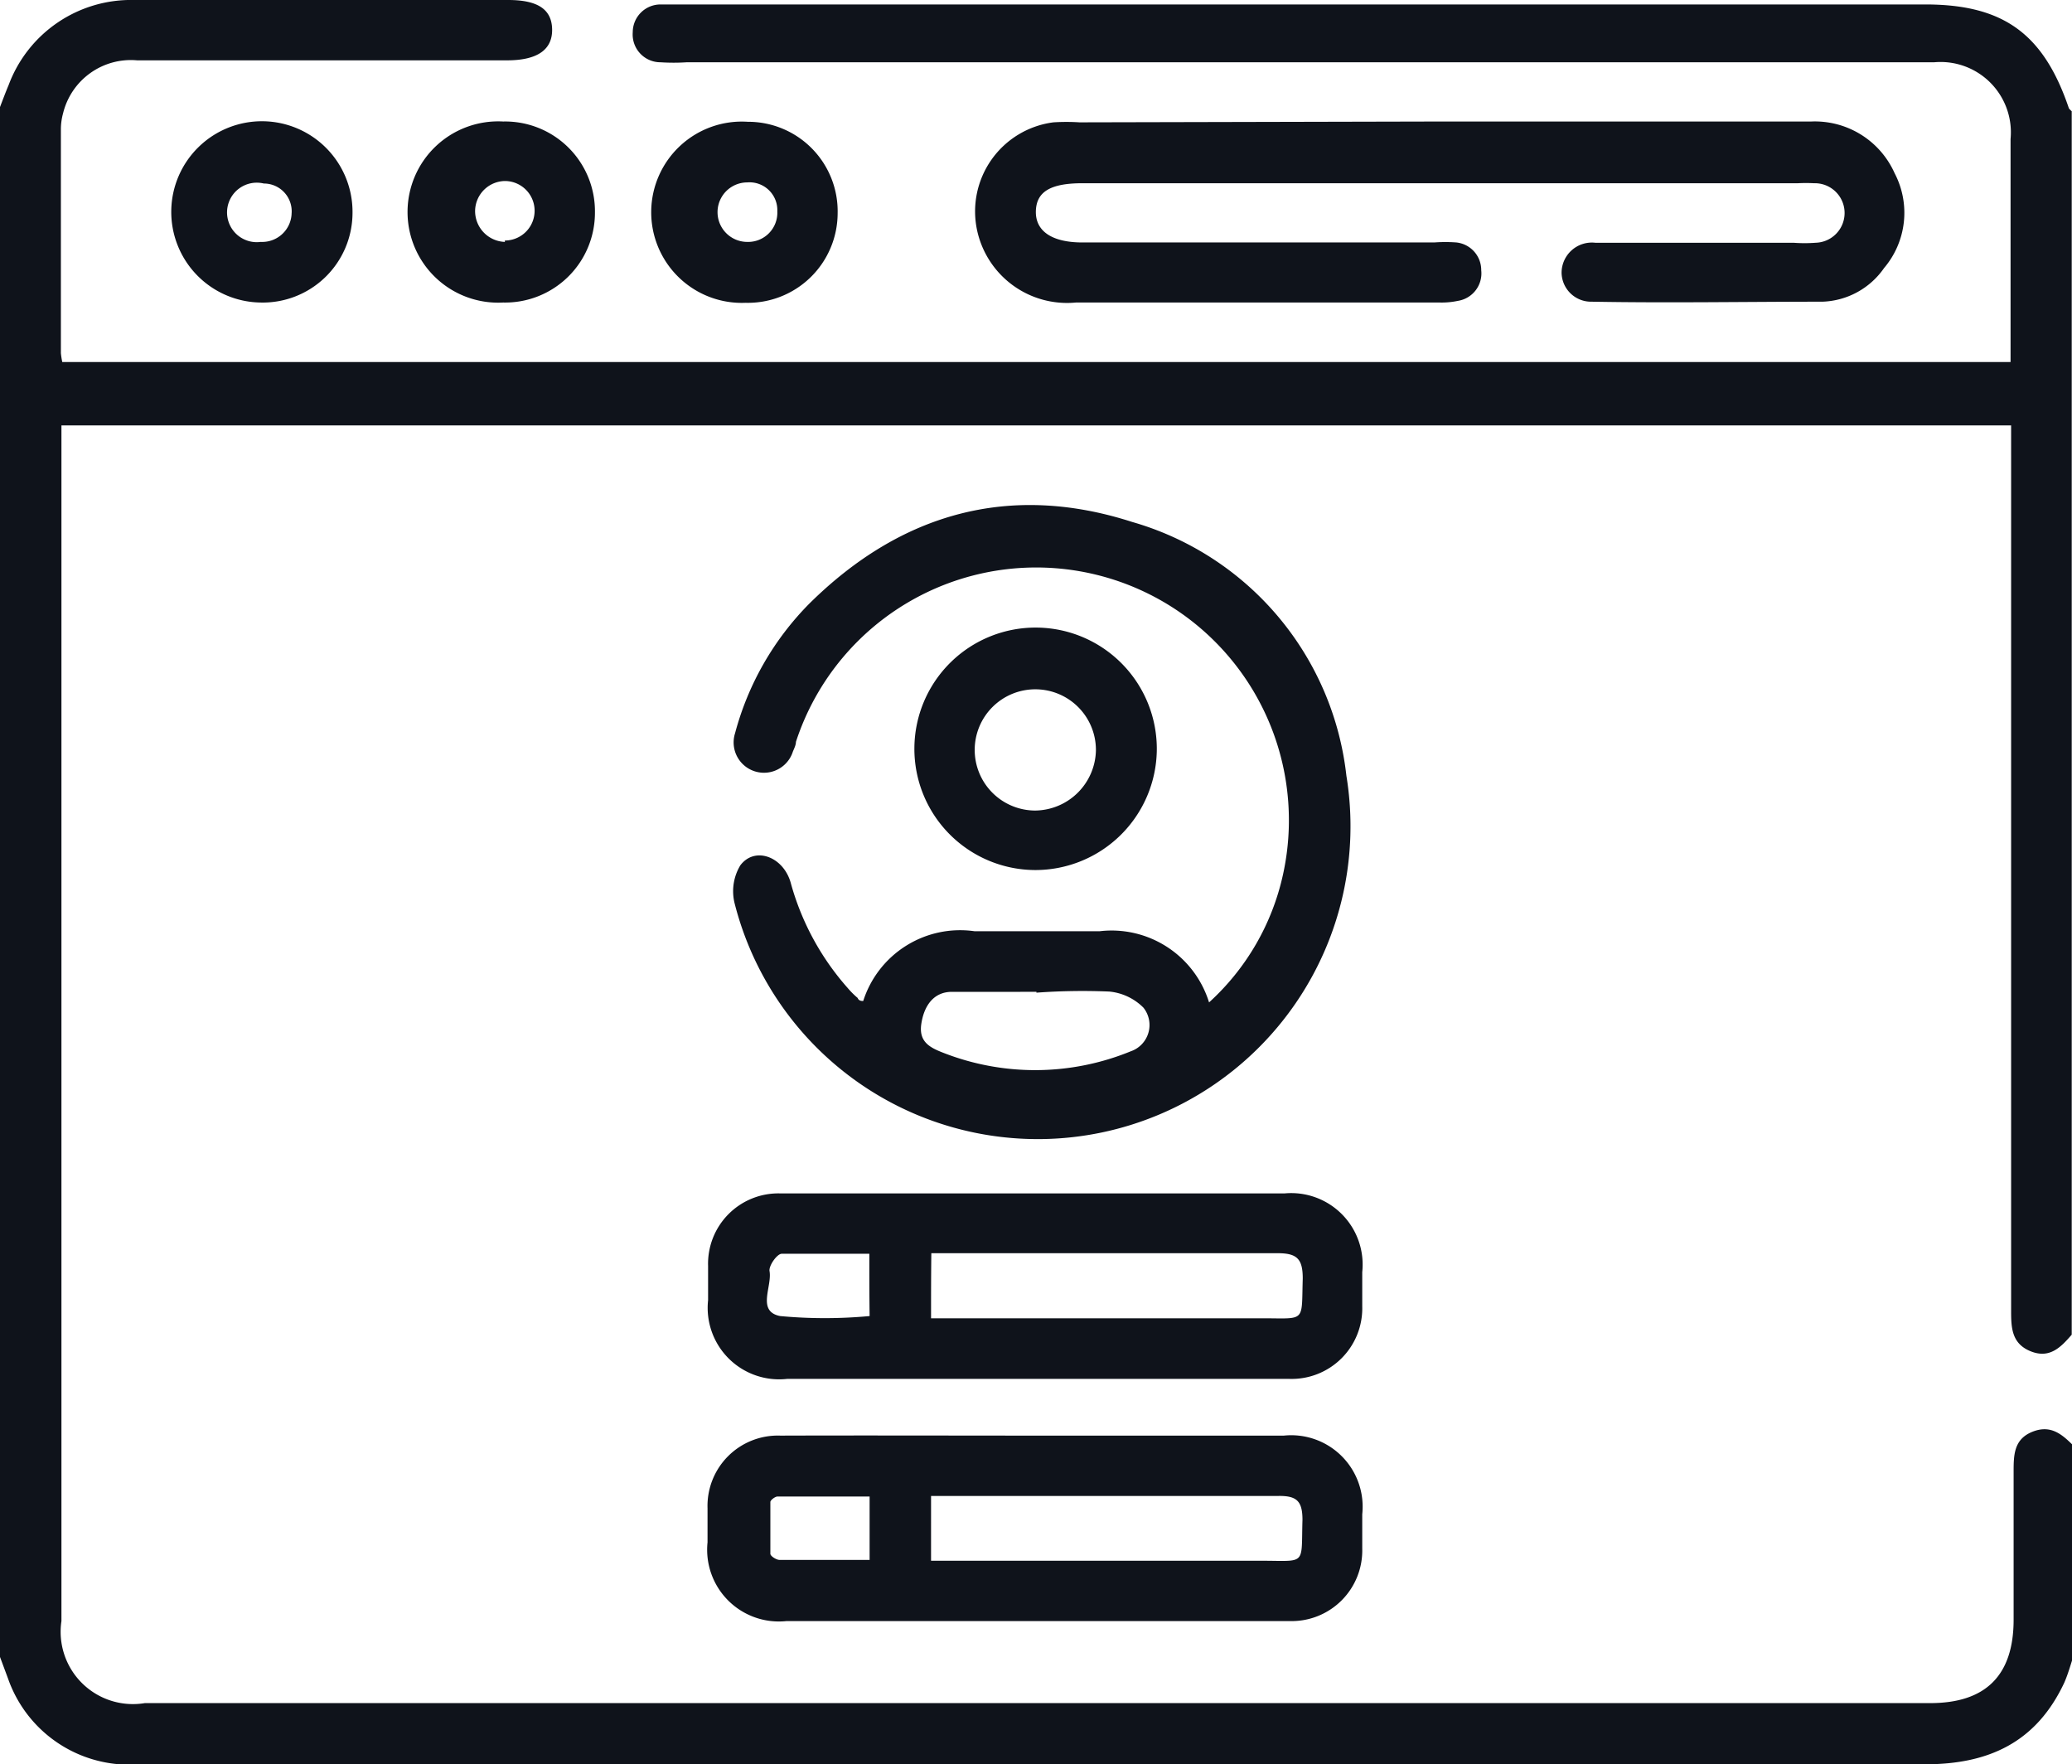 <svg xmlns="http://www.w3.org/2000/svg" viewBox="0 0 74.53 63.45"><defs><style>.cls-1{fill:#0f131b;}</style></defs><g id="Capa_2" data-name="Capa 2"><g id="Capa_1-2" data-name="Capa 1"><path class="cls-1" d="M0,3.85c.1-.26.2-.53.31-.79A4.7,4.7,0,0,1,4.83,0c3.25,0,6.5,0,9.74,0h3.71c1.07,0,1.57.34,1.58,1.06s-.52,1.11-1.62,1.11H4.93a2.51,2.51,0,0,0-2.66,1.9,2.18,2.18,0,0,0-.08.57c0,2.69,0,5.37,0,8.06a2.86,2.86,0,0,0,.05.32H72.32V5a2.53,2.53,0,0,0-2.75-2.76H24.7a7.39,7.39,0,0,1-.94,0,1,1,0,0,1-1-1.08,1,1,0,0,1,1-1c.24,0,.48,0,.73,0H69.25c2.81,0,4.26,1.05,5.17,3.74,0,0,.06.07.1.1v44c-.39.45-.79.87-1.47.6s-.71-.83-.71-1.44q0-15.39,0-30.78V15.3H2.21v43a2.6,2.6,0,0,0,3,2.95q32.12,0,64.22,0c2,0,3-1,3-3,0-1.77,0-3.53,0-5.3,0-.61,0-1.19.68-1.46s1.09.12,1.51.54v7.41c-.12.36-.22.74-.37,1.08-1,2.13-2.7,2.93-5,2.93H5.38a9.94,9.94,0,0,1-1.09,0,4.62,4.62,0,0,1-4-3.08L0,59.59Q0,31.75,0,3.85Z"/><path class="cls-1" d="M31.05,36a3.66,3.66,0,0,1,4-2.51c1.5,0,3,0,4.51,0a3.67,3.67,0,0,1,3.93,2.56,8.74,8.74,0,0,0,2.66-4.6,9.09,9.09,0,0,0-17.52-4.77c0,.11-.06.23-.11.35a1.09,1.09,0,1,1-2.08-.66,10.44,10.44,0,0,1,2.68-4.67c3.28-3.24,7.19-4.35,11.6-2.93a10.73,10.73,0,0,1,7.71,9.13,11.25,11.25,0,0,1-22,4.61,1.8,1.8,0,0,1,.2-1.39c.52-.69,1.54-.32,1.81.62a9.47,9.47,0,0,0,2.05,3.79,3.06,3.06,0,0,0,.36.36C30.89,36,31,36,31.05,36Zm6.23-.33H36.7c-.82,0-1.65,0-2.46,0-.65,0-1,.49-1.1,1.15s.32.86.81,1.05a9.07,9.07,0,0,0,6.72-.06,1,1,0,0,0,.46-1.57,2,2,0,0,0-1.23-.58A22.91,22.91,0,0,0,37.28,35.7Z"/><path class="cls-1" d="M37.25,49.59H28.31a2.57,2.57,0,0,1-2.84-2.83c0-.41,0-.82,0-1.23a2.53,2.53,0,0,1,2.62-2.61c2.64,0,5.28,0,7.93,0H46.2A2.57,2.57,0,0,1,49,45.75c0,.41,0,.82,0,1.23a2.54,2.54,0,0,1-2.62,2.61Zm-3.76-2.18H45.4c1.59,0,1.41.17,1.46-1.43,0-.7-.2-.91-.9-.91-3.94,0-7.89,0-11.83,0-.21,0-.42,0-.63,0C33.49,45.91,33.49,46.62,33.49,47.41Zm-2.22-2.32c-1.09,0-2.13,0-3.15,0-.17,0-.47.43-.44.62.1.56-.47,1.45.38,1.62a17.27,17.27,0,0,0,3.22,0C31.27,46.6,31.27,45.9,31.27,45.09Z"/><path class="cls-1" d="M37.24,51.63h8.94A2.57,2.57,0,0,1,49,54.46c0,.41,0,.82,0,1.23A2.54,2.54,0,0,1,46.4,58.3c-2.4,0-4.8,0-7.2,0H28.29a2.58,2.58,0,0,1-2.84-2.83c0-.41,0-.82,0-1.23a2.53,2.53,0,0,1,2.62-2.61C31.13,51.62,34.19,51.63,37.24,51.63Zm-3.75,4.5H45.37c1.64,0,1.43.19,1.48-1.47,0-.68-.21-.87-.87-.86-4,0-7.94,0-11.9,0l-.59,0Zm-2.21-2.31c-1.11,0-2.21,0-3.31,0-.09,0-.26.13-.26.2,0,.62,0,1.24,0,1.86,0,.08.21.22.33.22,1.07,0,2.15,0,3.24,0v-2.3Z"/><path class="cls-1" d="M37.23,31.29A4.36,4.36,0,1,1,41.61,27,4.37,4.37,0,0,1,37.23,31.29ZM39.42,27a2.18,2.18,0,1,0-2.18,2.15A2.21,2.21,0,0,0,39.42,27Z"/><path class="cls-1" d="M51.84,4.37H65.15a3.14,3.14,0,0,1,3,1.86,3.07,3.07,0,0,1-.38,3.41,2.81,2.81,0,0,1-2.22,1.21c-2.76,0-5.53.05-8.29,0A1.06,1.06,0,0,1,56.17,9.8a1.09,1.09,0,0,1,1.21-1.07h7.13a5.3,5.3,0,0,0,.8,0,1.07,1.07,0,0,0-.06-2.14,5.61,5.61,0,0,0-.58,0H38.93c-1.15,0-1.65.31-1.67,1s.53,1.13,1.68,1.13H51.59a5.3,5.3,0,0,1,.8,0,1,1,0,0,1,.89,1,1,1,0,0,1-.84,1.1,2.81,2.81,0,0,1-.65.06H38.7a3.31,3.31,0,0,1-3.55-2.58,3.23,3.23,0,0,1,2.74-3.9,7.39,7.39,0,0,1,.94,0Z"/><path class="cls-1" d="M12.68,7.67a3.23,3.23,0,0,1-3.32,3.21,3.26,3.26,0,1,1,3.32-3.21Zm-2.19,0a1,1,0,0,0-1-1.07A1.07,1.07,0,1,0,9.38,8.7,1.06,1.06,0,0,0,10.49,7.63Z"/><path class="cls-1" d="M21.4,7.65a3.23,3.23,0,0,1-3.3,3.23,3.26,3.26,0,1,1,0-6.51A3.23,3.23,0,0,1,21.4,7.65Zm-3.24,1a1.07,1.07,0,1,0,0-2.14,1.09,1.09,0,0,0-1.07,1.05A1.11,1.11,0,0,0,18.16,8.7Z"/><path class="cls-1" d="M30.13,7.67a3.23,3.23,0,0,1-3.31,3.22,3.26,3.26,0,1,1,.08-6.51A3.22,3.22,0,0,1,30.13,7.67ZM26.88,6.56a1.07,1.07,0,1,0,0,2.14,1.05,1.05,0,0,0,1.08-1.1A1,1,0,0,0,26.88,6.56Z"/></g></g></svg>